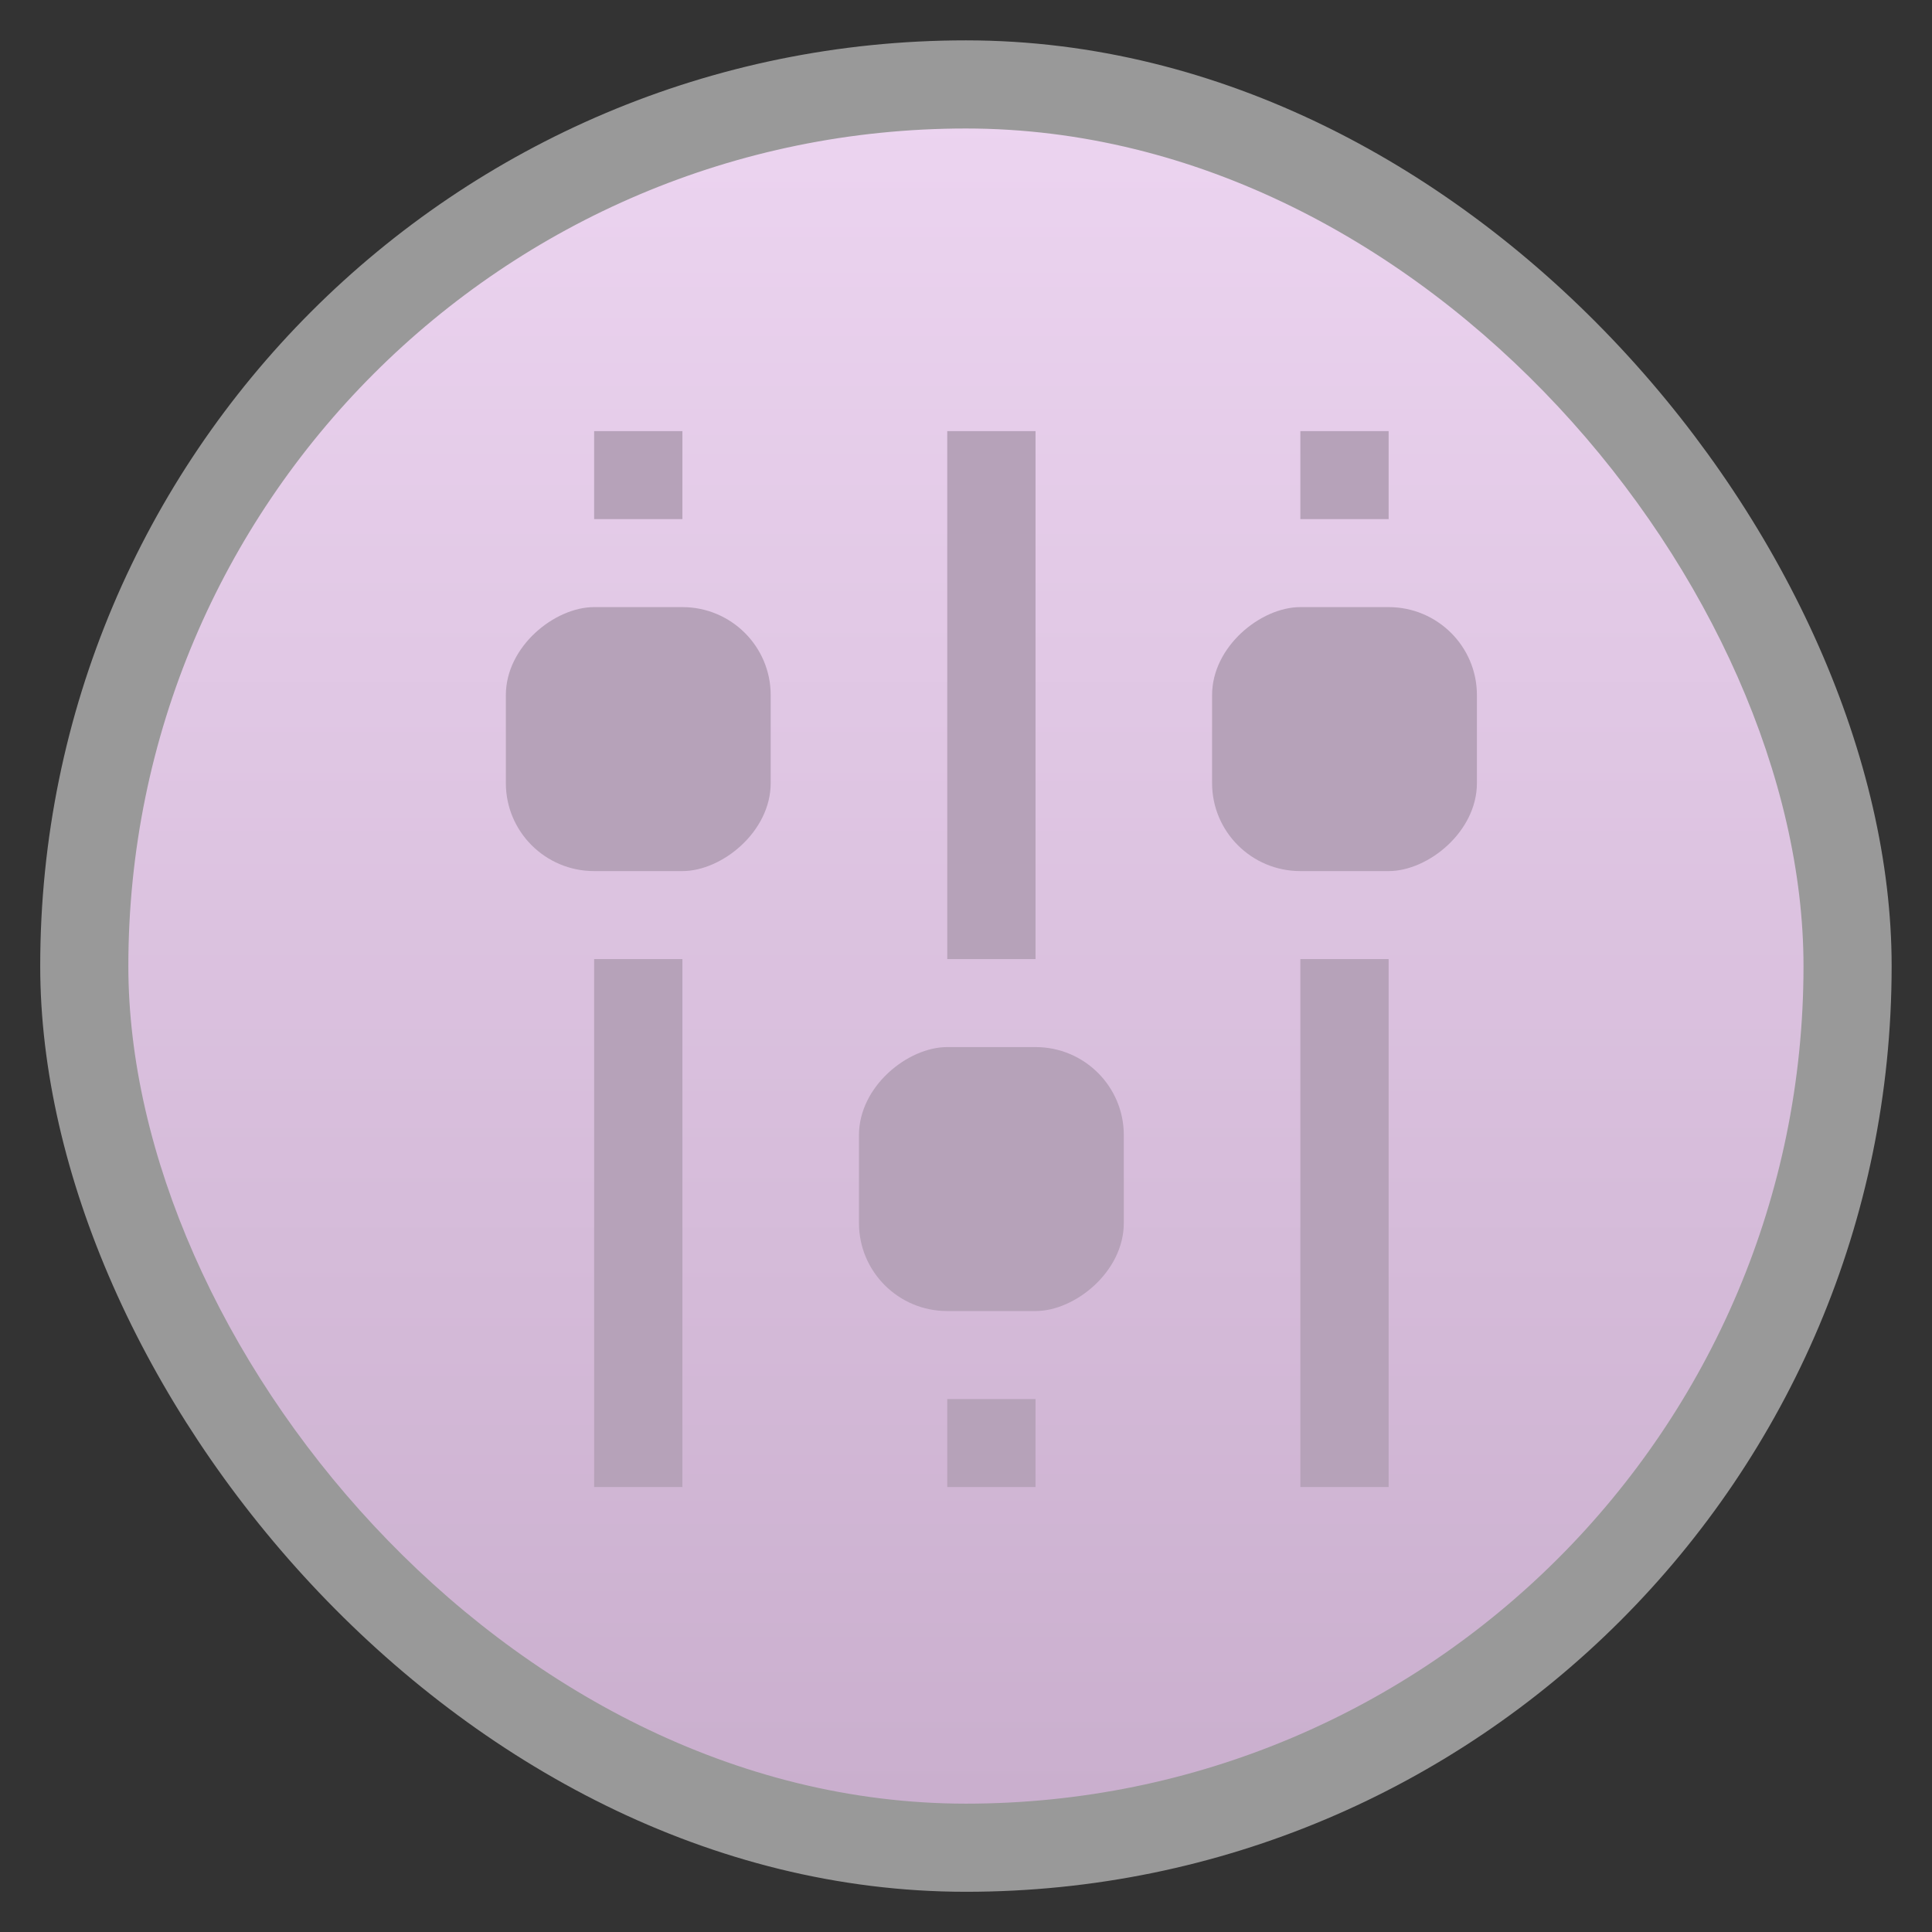<svg width="48" xmlns="http://www.w3.org/2000/svg" viewBox="0 0 13.547 13.547" height="48" xmlns:xlink="http://www.w3.org/1999/xlink">
<rect x="0" y="0" width="13.547" height="13.547" fill="#333333" stroke="none"/>
<defs>
<linearGradient id="linearGradient4460">
<stop offset="0" style="stop-color:#caafce"/>
<stop offset="1" style="stop-color:#ecd4f0"/>
</linearGradient>
<linearGradient gradientTransform="matrix(1.095 0 0 1.095 -133.002 -9.569)" xlink:href="#linearGradient4460" id="linearGradient4500" y1="279.096" y2="268.33" gradientUnits="userSpaceOnUse" x2="0"/>
</defs>
<g style="fill-rule:evenodd" transform="translate(0 -283.453)">
<rect width="12.982" x=".282" y="283.736" rx="6.491" height="12.982" style="opacity:.5;fill:#fff"/>
<rect width="11.746" x=".9" y="284.354" rx="5.873" height="11.746" style="fill:url(#linearGradient4500)"/>
</g>
<g style="fill:#b6a2b9;enable-background:new;color:#bebebe" transform="matrix(0 .617 -.619 0 296.334 -254.883)">
<rect width="3" x="420" y="470" rx="1" height="3"/>
<rect width="3" x="425" y="466" rx="1" height="3"/>
<rect width="3" x="420" y="462" rx="1" height="3"/>
<path d="m 418,472 0,-1 1,0 0,1 z m 6,0 0,-1 6,0 0,1 z"/>
<path d="m 418,468 0,-1 6,0 0,1 z m 11,0 0,-1 1,0 0,1 z"/>
<path d="m 418,464 0,-1 1,0 0,1 z m 6,0 0,-1 6,0 0,1 z"/>
</g>
</svg>
